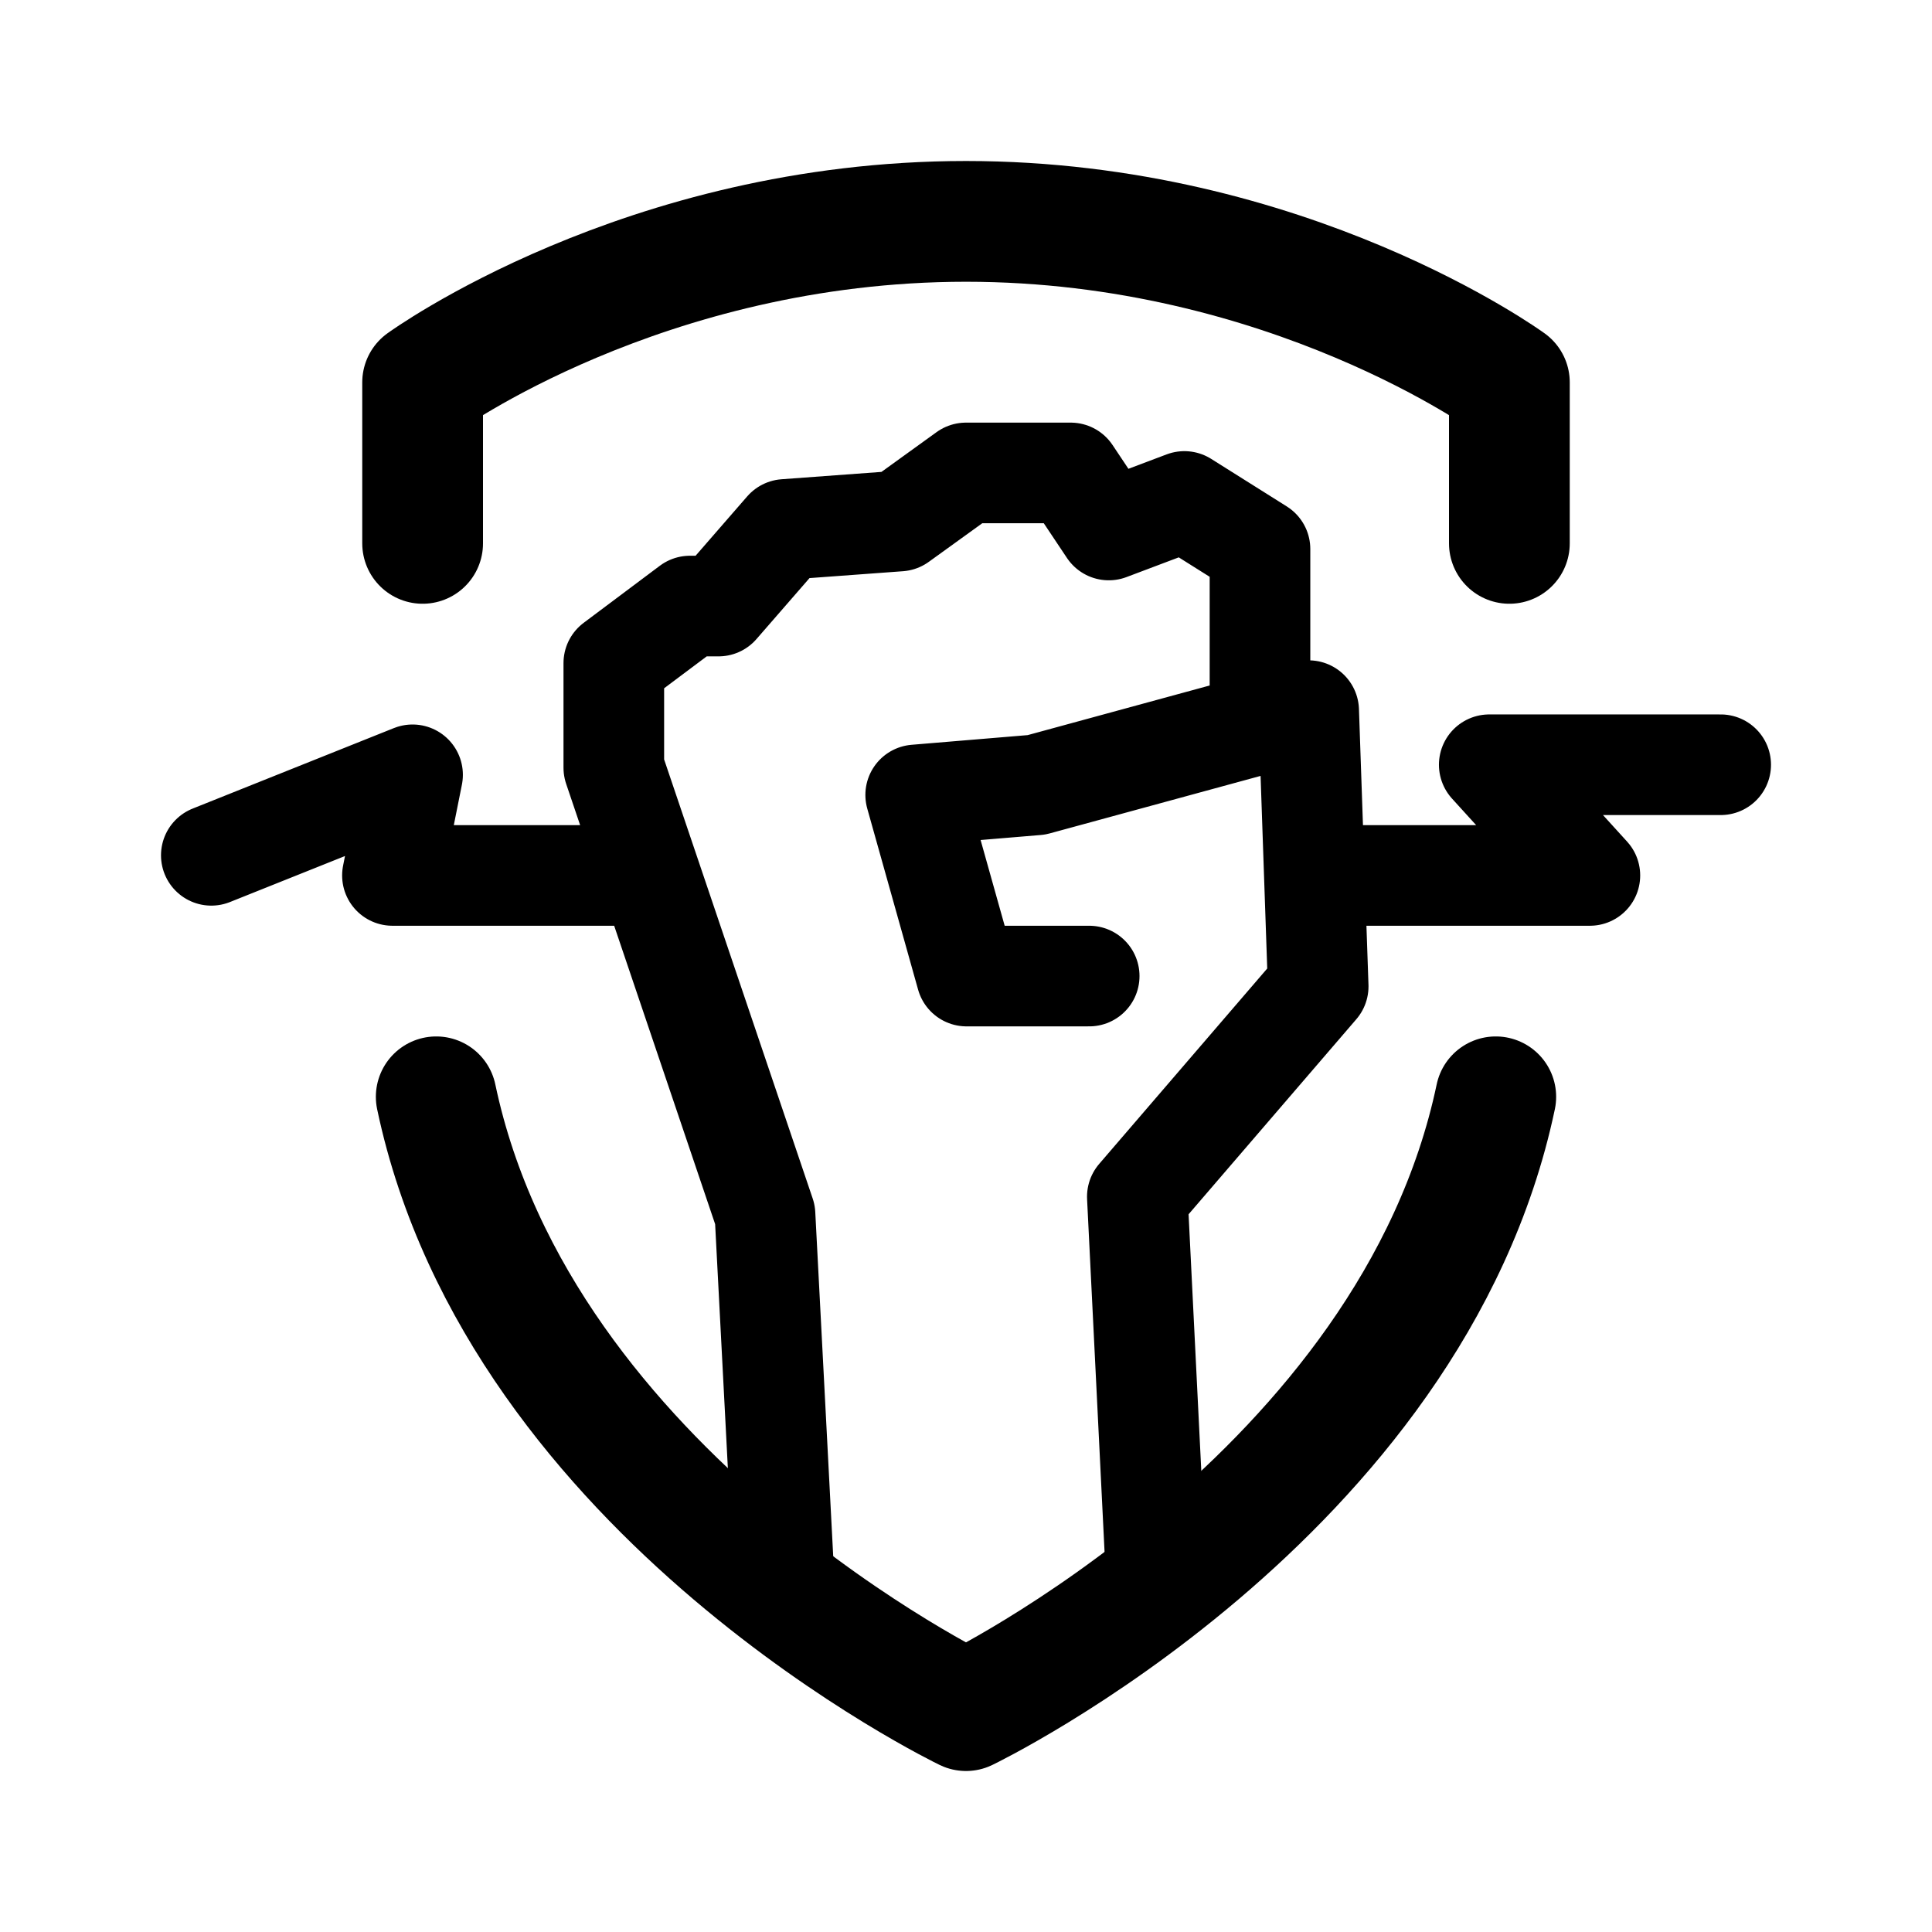 <svg width="192" height="192" viewBox="0 0 192 192" fill="none" xmlns="http://www.w3.org/2000/svg"><path d="m77.919 157-1.892-36.294L61 76.294V65.899l7.568-5.67h2.837l6.622-7.614 11.351-.835L96 47h10.405l3.784 5.67 7.514-2.835 7.513 4.725v16.064h4.838m0 0L131 98.028l-17.973 20.899 1.892 38.183m15.135-86.486L103 78l-12 1 5.054 18h12.189M21 85l20-8-2 10h23m109-11h-23l10 11h-25" stroke="#000" stroke-width="10" stroke-linecap="round" stroke-linejoin="round"/><path d="M150 54V38s-22-16-54-16-54 16-54 16v16m106.648 55C140.288 148.676 96 170 96 170s-44.288-21.324-52.648-61" stroke="#000" stroke-width="12" stroke-linecap="round" stroke-linejoin="round"/></svg>